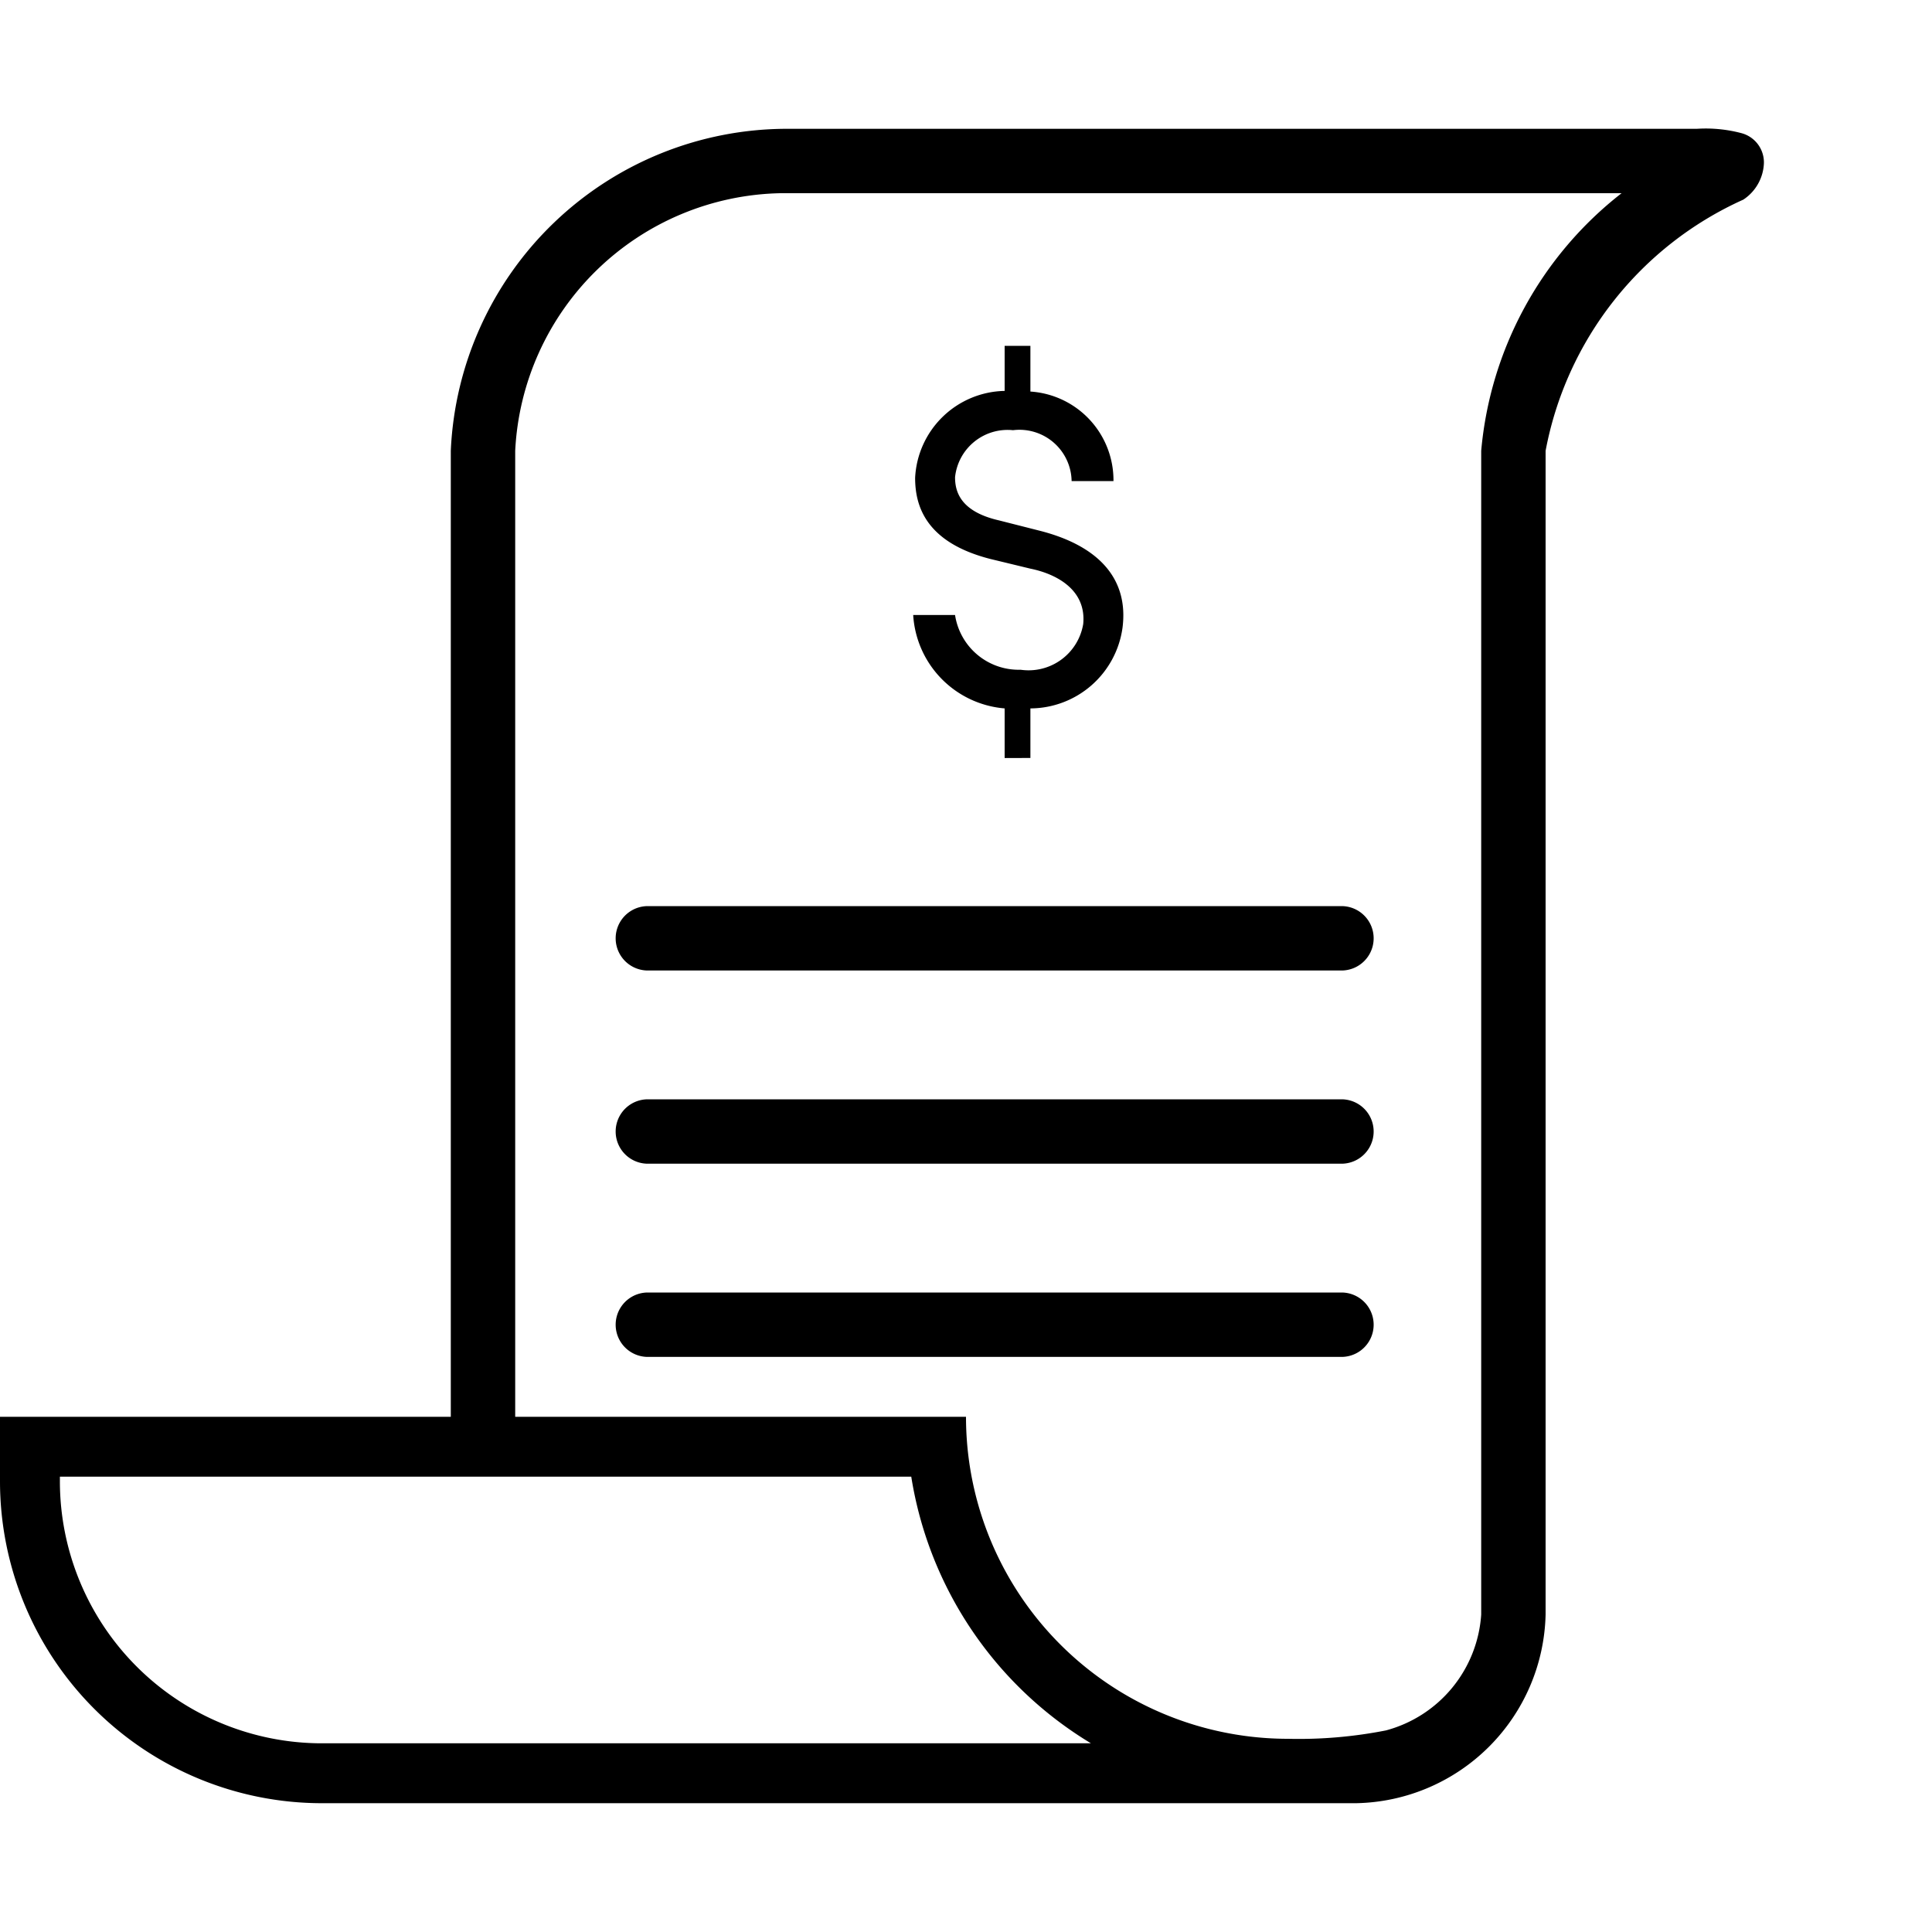 <svg xmlns="http://www.w3.org/2000/svg" width="30" height="30" viewBox="0 0 30 30"><path d="M20.83,14.07a.5.5,0,0,1,0,1H10.06a.5.5,0,0,1,0-1Zm0,3H10.06a.5.5,0,0,0,0,1H20.83a.5.5,0,0,0,0-1Zm0,3H10.06a.5.5,0,0,0,0,1H20.83a.5.5,0,0,0,0-1Zm-5-9.67a1,1,0,0,1-1-.85h-.65A1.55,1.55,0,0,0,15.6,11v.77H16V11a1.45,1.45,0,0,0,1.43-1.25c.1-.77-.38-1.28-1.29-1.51l-.63-.16c-.61-.14-.68-.46-.68-.67a.82.82,0,0,1,.9-.73.81.81,0,0,1,.91.79h.65A1.38,1.38,0,0,0,16,6.08V5.37H15.6v.7a1.42,1.42,0,0,0-1.39,1.35c0,.42.15,1,1.17,1.26l.62.15c.44.09.87.35.82.86A.86.86,0,0,1,15.85,10.4ZM27.39,2.53a.71.71,0,0,1-.32.57A5.36,5.36,0,0,0,24,7h0V25.07h0A3,3,0,0,1,21.06,28H5a5,5,0,0,1-5-5V22H7V7a5.23,5.23,0,0,1,5.21-5H26.35a2.16,2.16,0,0,1,.7.07A.47.47,0,0,1,27.39,2.53ZM16.94,27.07a5.92,5.92,0,0,1-2.79-4.14H.93V23A4.07,4.07,0,0,0,5,27.07H16.94ZM25.18,3H12.12A4.21,4.21,0,0,0,8,7V22H15a5,5,0,0,0,5,5,7,7,0,0,0,1.52-.13A2,2,0,0,0,23,25.07h0V7A5.71,5.71,0,0,1,25.18,3Z" /></svg>